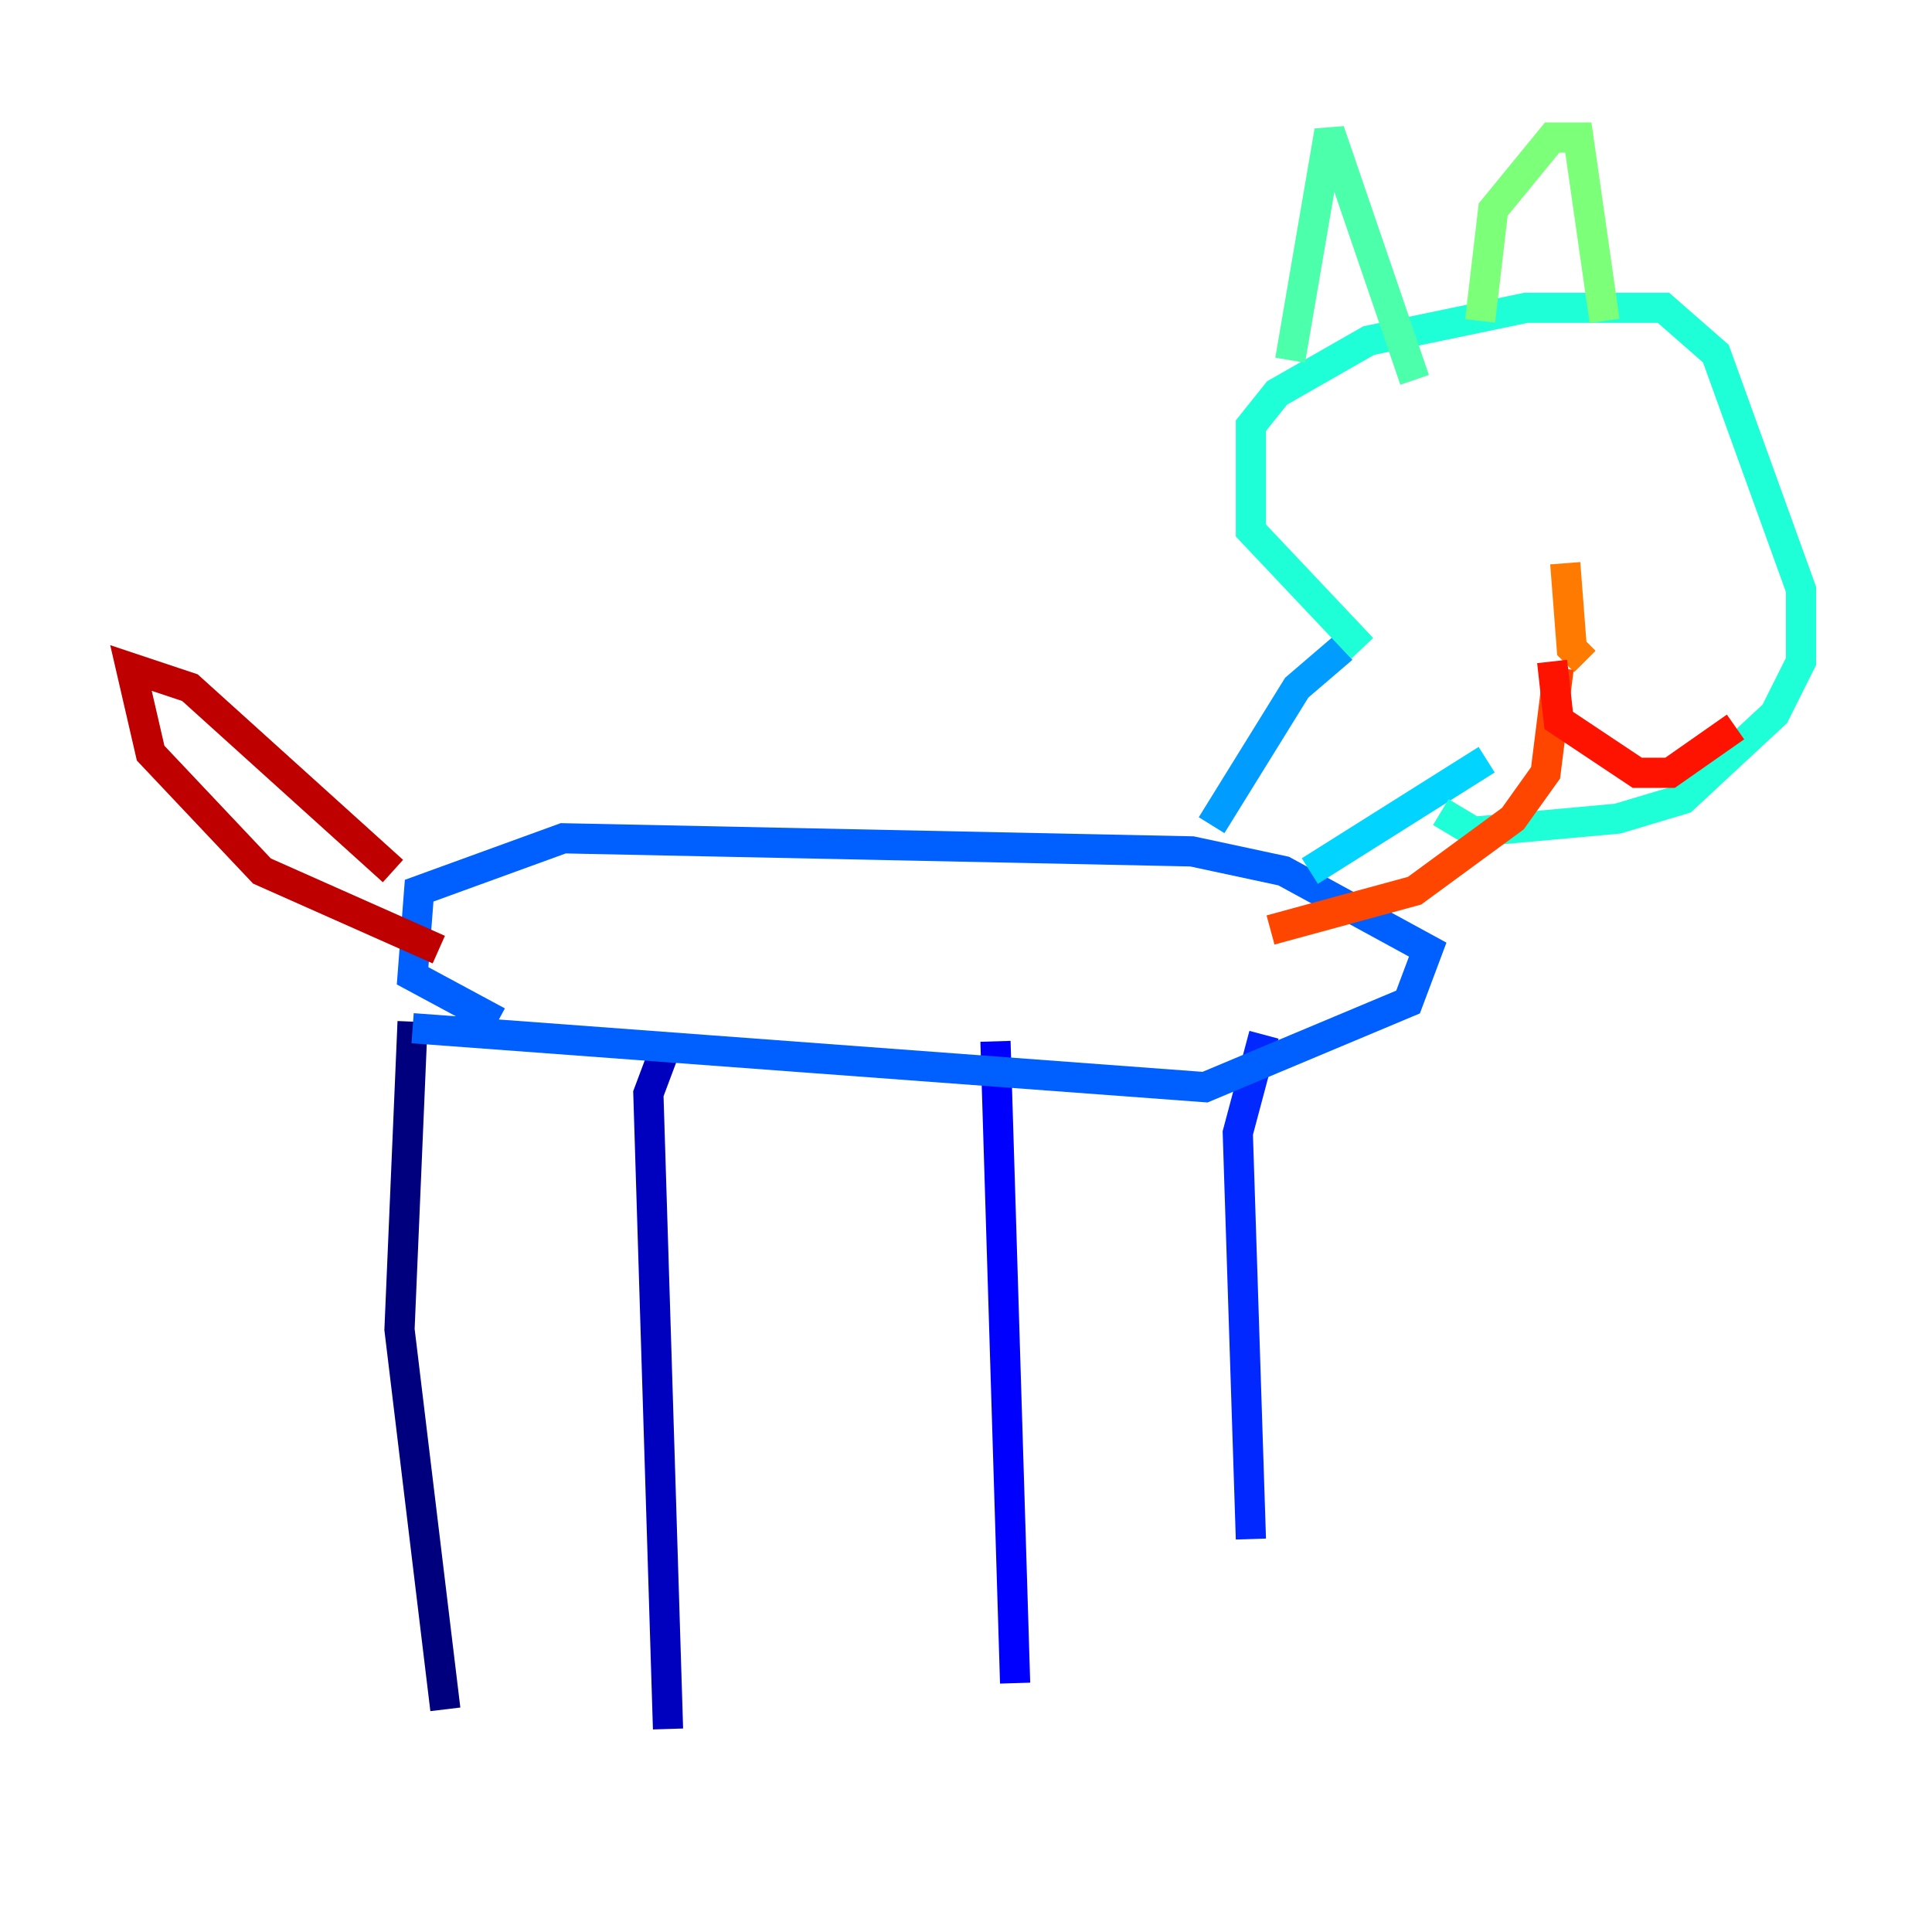 <?xml version="1.0" encoding="utf-8" ?>
<svg baseProfile="tiny" height="128" version="1.2" viewBox="0,0,128,128" width="128" xmlns="http://www.w3.org/2000/svg" xmlns:ev="http://www.w3.org/2001/xml-events" xmlns:xlink="http://www.w3.org/1999/xlink"><defs /><polyline fill="none" points="27.336,67.688 26.468,88.081 29.505,113.248" stroke="#00007f" stroke-width="2" /><polyline fill="none" points="44.258,68.99 42.956,72.461 44.258,114.549" stroke="#0000bf" stroke-width="2" /><polyline fill="none" points="65.953,68.99 67.254,111.512" stroke="#0000fe" stroke-width="2" /><polyline fill="none" points="83.742,68.556 82.007,75.064 82.875,101.966" stroke="#0028ff" stroke-width="2" /><polyline fill="none" points="27.336,68.122 79.837,72.027 93.288,66.386 94.59,62.915 85.044,57.709 78.969,56.407 37.315,55.539 27.77,59.01 27.336,64.651 32.976,67.688" stroke="#0060ff" stroke-width="2" /><polyline fill="none" points="80.271,54.671 85.912,45.559 88.949,42.956" stroke="#009cff" stroke-width="2" /><polyline fill="none" points="86.78,57.709 98.495,50.332" stroke="#00d4ff" stroke-width="2" /><polyline fill="none" points="90.251,42.956 82.875,35.146 82.875,28.203 84.61,26.034 90.685,22.563 101.098,20.393 110.21,20.393 113.681,23.43 119.322,39.051 119.322,43.824 117.586,47.295 111.512,52.936 107.173,54.237 97.627,55.105 95.458,53.803" stroke="#1fffd7" stroke-width="2" /><polyline fill="none" points="85.478,23.864 88.081,8.678 93.722,25.166" stroke="#4cffaa" stroke-width="2" /><polyline fill="none" points="98.061,21.261 98.929,13.885 102.834,9.112 104.57,9.112 106.305,21.261" stroke="#7cff79" stroke-width="2" /><polyline fill="none" points="110.644,36.881 110.644,36.881" stroke="#aaff4c" stroke-width="2" /><polyline fill="none" points="111.078,39.485 111.078,39.485" stroke="#d7ff1f" stroke-width="2" /><polyline fill="none" points="111.078,37.315 111.078,37.315" stroke="#ffe500" stroke-width="2" /><polyline fill="none" points="106.305,43.39 106.305,43.39" stroke="#ffb100" stroke-width="2" /><polyline fill="none" points="103.702,37.315 104.136,42.956 105.003,43.824" stroke="#ff7a00" stroke-width="2" /><polyline fill="none" points="103.268,44.258 102.4,51.2 100.231,54.237 93.722,59.01 84.176,61.614" stroke="#ff4600" stroke-width="2" /><polyline fill="none" points="102.834,43.824 103.268,47.729 108.475,51.2 110.644,51.2 114.983,48.163" stroke="#fe1200" stroke-width="2" /><polyline fill="none" points="26.034,57.709 12.583,45.559 8.678,44.258 9.98,49.898 17.356,57.709 29.071,62.915" stroke="#bf0000" stroke-width="2" /><polyline fill="none" points="101.966,47.295 101.966,47.295" stroke="#7f0000" stroke-width="2" /></svg>